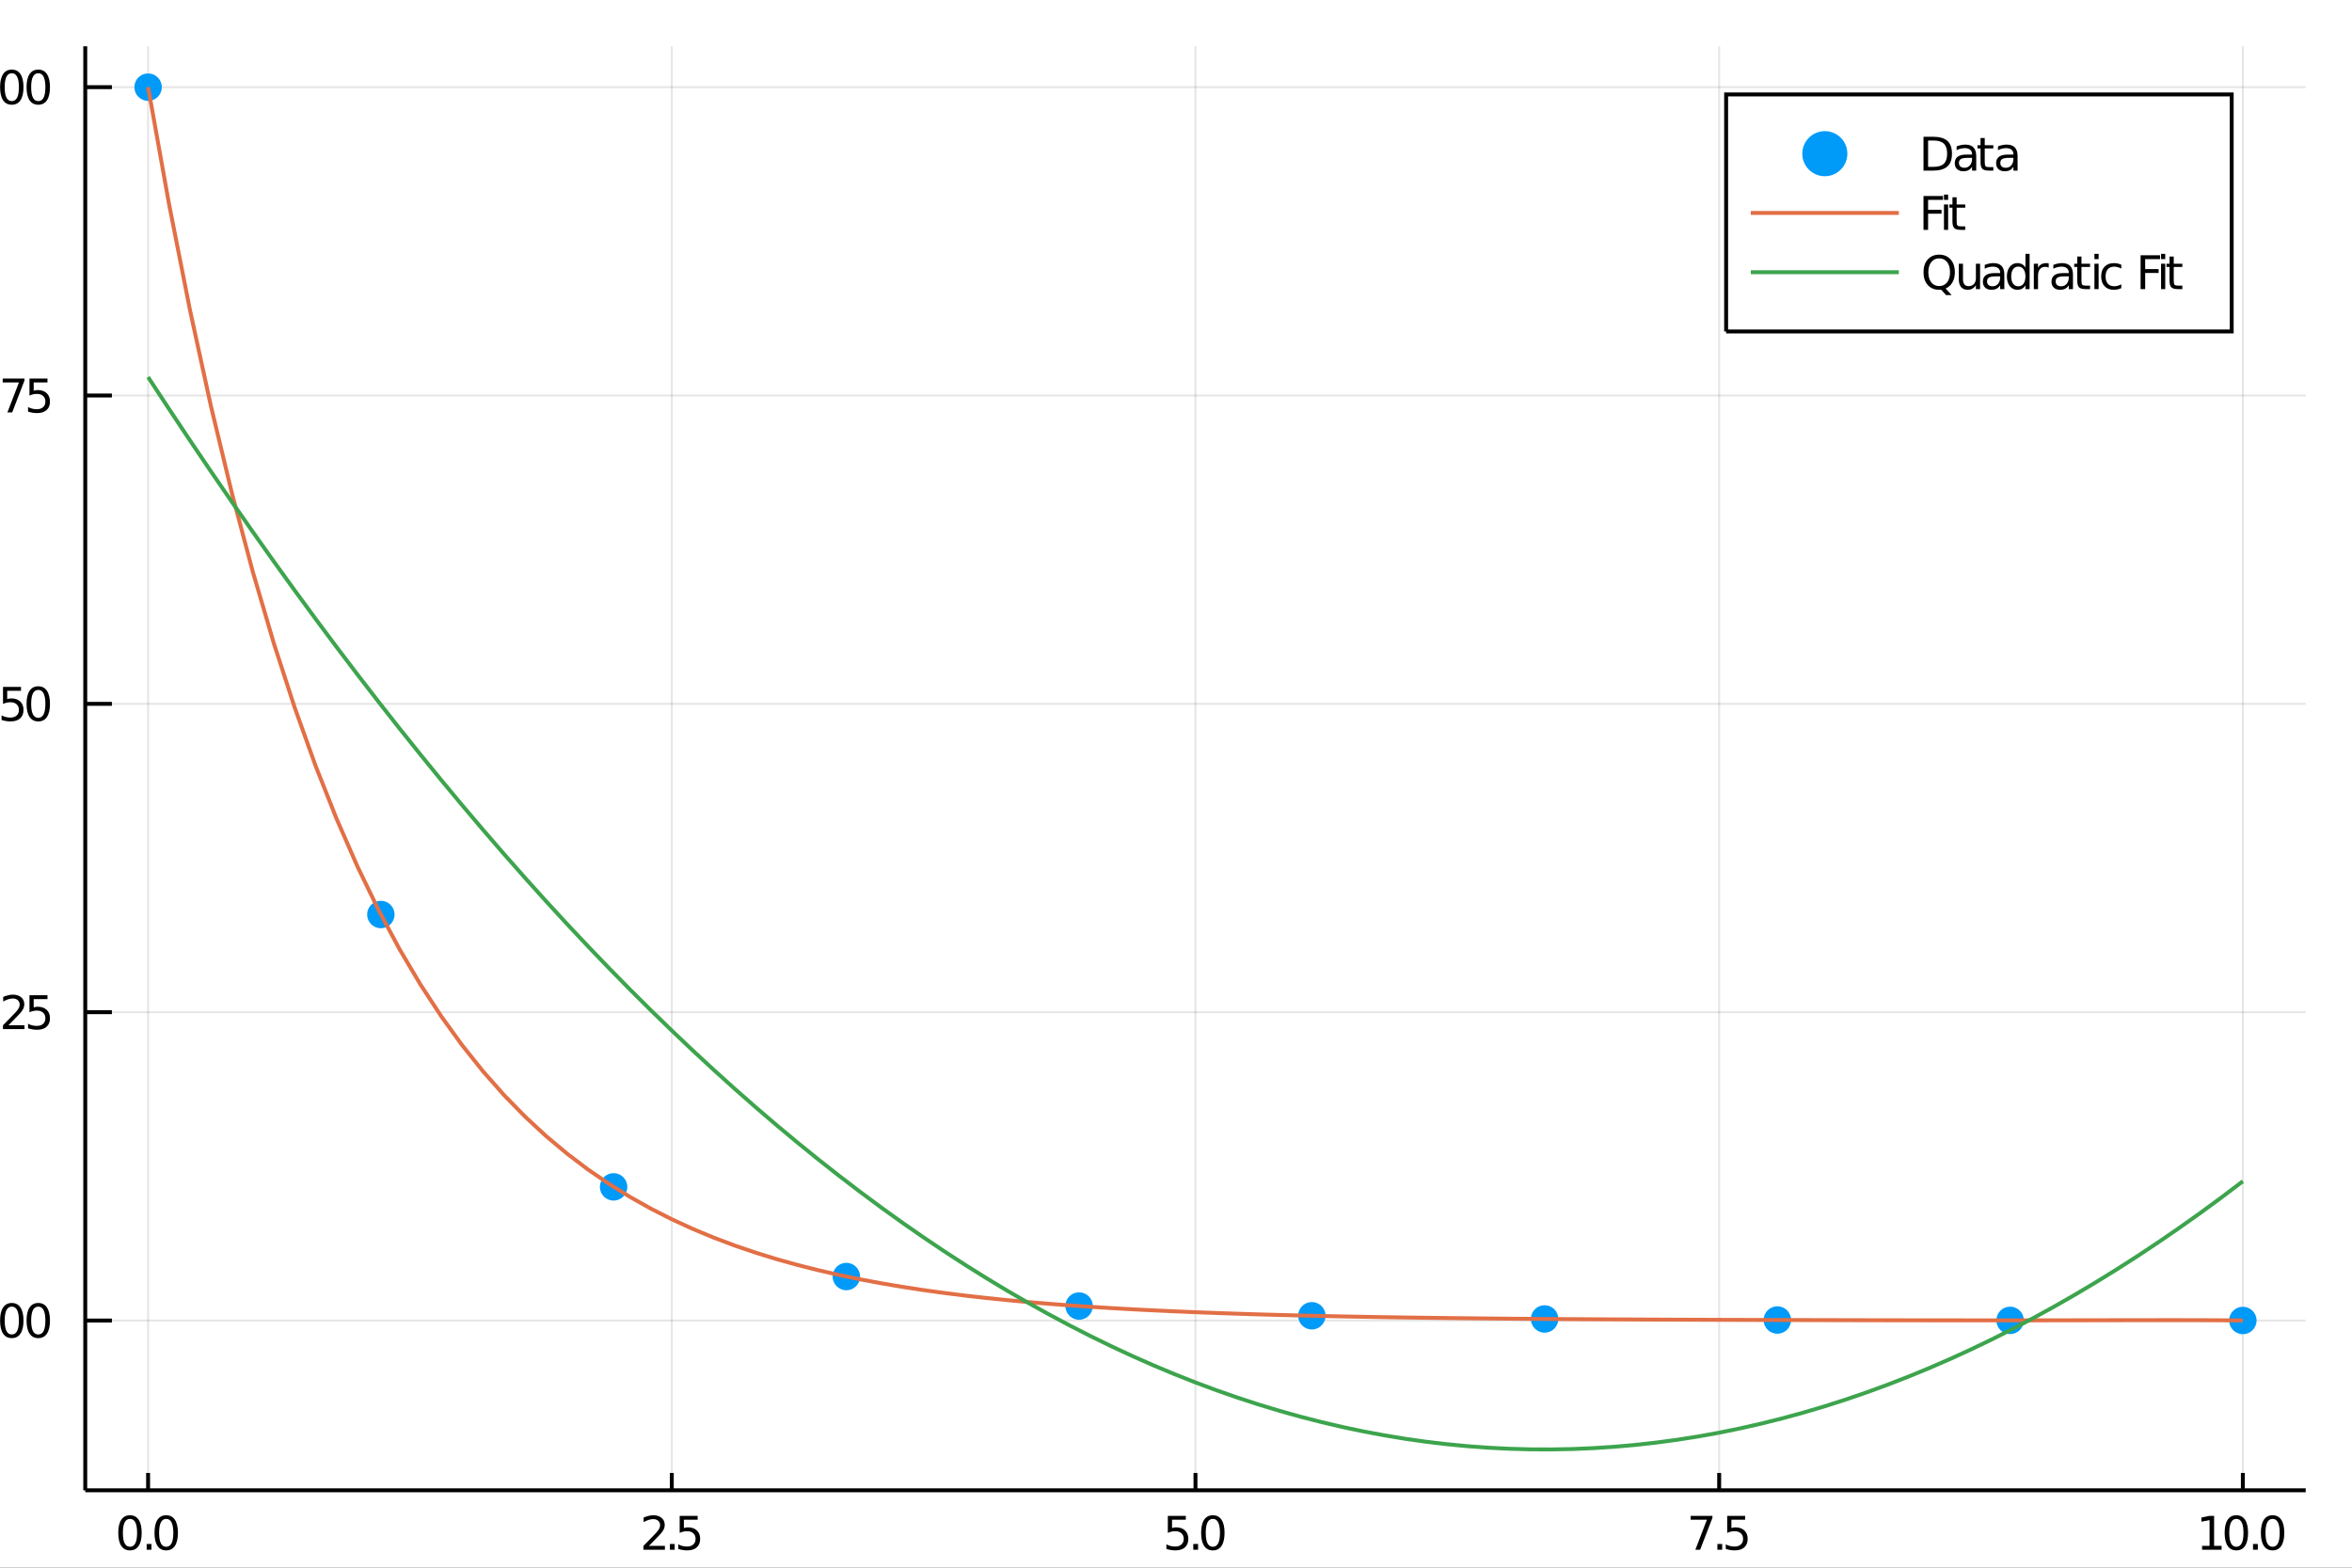 <?xml version="1.0" encoding="utf-8"?>
<svg xmlns="http://www.w3.org/2000/svg" xmlns:xlink="http://www.w3.org/1999/xlink" width="600" height="400" viewBox="0 0 2400 1600">
<rect x="0" y="0" width="2400" height="1600" fill="#333333" stroke="none"/>
<defs>
  <clipPath id="clip910">
    <rect x="0" y="0" width="2400" height="1600"/>
  </clipPath>
</defs>
<path clip-path="url(#clip910)" d="
M0 1600 L2400 1600 L2400 0 L0 0  Z
  " fill="#ffffff" fill-rule="evenodd" fill-opacity="1"/>
<defs>
  <clipPath id="clip911">
    <rect x="480" y="0" width="1681" height="1600"/>
  </clipPath>
</defs>
<path clip-path="url(#clip910)" d="
M86.992 1521.01 L2352.76 1521.01 L2352.76 47.244 L86.992 47.244  Z
  " fill="#ffffff" fill-rule="evenodd" fill-opacity="1"/>
<defs>
  <clipPath id="clip912">
    <rect x="86" y="47" width="2267" height="1475"/>
  </clipPath>
</defs>
<polyline clip-path="url(#clip912)" style="stroke:#000000; stroke-width:2; stroke-opacity:0.1; fill:none" points="
  151.118,1521.01 151.118,47.244 
  "/>
<polyline clip-path="url(#clip912)" style="stroke:#000000; stroke-width:2; stroke-opacity:0.1; fill:none" points="
  685.496,1521.01 685.496,47.244 
  "/>
<polyline clip-path="url(#clip912)" style="stroke:#000000; stroke-width:2; stroke-opacity:0.1; fill:none" points="
  1219.87,1521.01 1219.87,47.244 
  "/>
<polyline clip-path="url(#clip912)" style="stroke:#000000; stroke-width:2; stroke-opacity:0.1; fill:none" points="
  1754.25,1521.01 1754.25,47.244 
  "/>
<polyline clip-path="url(#clip912)" style="stroke:#000000; stroke-width:2; stroke-opacity:0.1; fill:none" points="
  2288.63,1521.01 2288.63,47.244 
  "/>
<polyline clip-path="url(#clip910)" style="stroke:#000000; stroke-width:4; stroke-opacity:1; fill:none" points="
  86.992,1521.01 2352.76,1521.01 
  "/>
<polyline clip-path="url(#clip910)" style="stroke:#000000; stroke-width:4; stroke-opacity:1; fill:none" points="
  151.118,1521.01 151.118,1503.32 
  "/>
<polyline clip-path="url(#clip910)" style="stroke:#000000; stroke-width:4; stroke-opacity:1; fill:none" points="
  685.496,1521.01 685.496,1503.32 
  "/>
<polyline clip-path="url(#clip910)" style="stroke:#000000; stroke-width:4; stroke-opacity:1; fill:none" points="
  1219.87,1521.01 1219.87,1503.32 
  "/>
<polyline clip-path="url(#clip910)" style="stroke:#000000; stroke-width:4; stroke-opacity:1; fill:none" points="
  1754.25,1521.01 1754.25,1503.32 
  "/>
<polyline clip-path="url(#clip910)" style="stroke:#000000; stroke-width:4; stroke-opacity:1; fill:none" points="
  2288.63,1521.01 2288.63,1503.32 
  "/>
<path clip-path="url(#clip910)" d="M 0 0 M132.634 1550.2 Q129.023 1550.2 127.194 1553.76 Q125.388 1557.31 125.388 1564.43 Q125.388 1571.54 127.194 1575.11 Q129.023 1578.65 132.634 1578.65 Q136.268 1578.65 138.074 1575.11 Q139.902 1571.54 139.902 1564.43 Q139.902 1557.31 138.074 1553.76 Q136.268 1550.2 132.634 1550.2 M132.634 1546.49 Q138.444 1546.49 141.5 1551.1 Q144.578 1555.68 144.578 1564.43 Q144.578 1573.16 141.5 1577.77 Q138.444 1582.35 132.634 1582.35 Q126.824 1582.35 123.745 1577.77 Q120.689 1573.16 120.689 1564.43 Q120.689 1555.68 123.745 1551.1 Q126.824 1546.49 132.634 1546.49 Z" fill="#000000" fill-rule="evenodd" fill-opacity="1" /><path clip-path="url(#clip910)" d="M 0 0 M149.648 1575.8 L154.532 1575.8 L154.532 1581.68 L149.648 1581.68 L149.648 1575.8 Z" fill="#000000" fill-rule="evenodd" fill-opacity="1" /><path clip-path="url(#clip910)" d="M 0 0 M169.601 1550.2 Q165.99 1550.2 164.161 1553.76 Q162.356 1557.31 162.356 1564.43 Q162.356 1571.54 164.161 1575.11 Q165.99 1578.65 169.601 1578.65 Q173.235 1578.65 175.041 1575.11 Q176.87 1571.54 176.87 1564.43 Q176.87 1557.31 175.041 1553.76 Q173.235 1550.2 169.601 1550.2 M169.601 1546.49 Q175.411 1546.49 178.467 1551.1 Q181.546 1555.68 181.546 1564.43 Q181.546 1573.16 178.467 1577.77 Q175.411 1582.35 169.601 1582.35 Q163.791 1582.35 160.712 1577.77 Q157.657 1573.16 157.657 1564.43 Q157.657 1555.68 160.712 1551.1 Q163.791 1546.49 169.601 1546.49 Z" fill="#000000" fill-rule="evenodd" fill-opacity="1" /><path clip-path="url(#clip910)" d="M 0 0 M662.163 1577.74 L678.482 1577.74 L678.482 1581.68 L656.538 1581.68 L656.538 1577.74 Q659.2 1574.99 663.783 1570.36 Q668.389 1565.71 669.57 1564.37 Q671.815 1561.84 672.695 1560.11 Q673.598 1558.35 673.598 1556.66 Q673.598 1553.9 671.653 1552.17 Q669.732 1550.43 666.63 1550.43 Q664.431 1550.43 661.977 1551.19 Q659.547 1551.96 656.769 1553.51 L656.769 1548.79 Q659.593 1547.65 662.047 1547.07 Q664.501 1546.49 666.538 1546.49 Q671.908 1546.49 675.102 1549.18 Q678.297 1551.87 678.297 1556.36 Q678.297 1558.49 677.487 1560.41 Q676.7 1562.3 674.593 1564.9 Q674.014 1565.57 670.913 1568.79 Q667.811 1571.98 662.163 1577.74 Z" fill="#000000" fill-rule="evenodd" fill-opacity="1" /><path clip-path="url(#clip910)" d="M 0 0 M683.551 1575.8 L688.436 1575.8 L688.436 1581.68 L683.551 1581.68 L683.551 1575.8 Z" fill="#000000" fill-rule="evenodd" fill-opacity="1" /><path clip-path="url(#clip910)" d="M 0 0 M693.551 1547.12 L711.908 1547.12 L711.908 1551.06 L697.834 1551.06 L697.834 1559.53 Q698.852 1559.18 699.871 1559.02 Q700.889 1558.83 701.908 1558.83 Q707.695 1558.83 711.074 1562 Q714.454 1565.18 714.454 1570.59 Q714.454 1576.17 710.982 1579.27 Q707.51 1582.35 701.19 1582.35 Q699.014 1582.35 696.746 1581.98 Q694.5 1581.61 692.093 1580.87 L692.093 1576.17 Q694.176 1577.3 696.398 1577.86 Q698.621 1578.42 701.098 1578.42 Q705.102 1578.42 707.44 1576.31 Q709.778 1574.2 709.778 1570.59 Q709.778 1566.98 707.44 1564.87 Q705.102 1562.77 701.098 1562.77 Q699.223 1562.77 697.348 1563.18 Q695.496 1563.6 693.551 1564.48 L693.551 1547.12 Z" fill="#000000" fill-rule="evenodd" fill-opacity="1" /><path clip-path="url(#clip910)" d="M 0 0 M1191.67 1547.12 L1210.02 1547.12 L1210.02 1551.06 L1195.95 1551.06 L1195.95 1559.53 Q1196.97 1559.18 1197.99 1559.02 Q1199.01 1558.83 1200.02 1558.83 Q1205.81 1558.83 1209.19 1562 Q1212.57 1565.18 1212.57 1570.59 Q1212.57 1576.17 1209.1 1579.27 Q1205.63 1582.35 1199.31 1582.35 Q1197.13 1582.35 1194.86 1581.98 Q1192.62 1581.61 1190.21 1580.87 L1190.21 1576.17 Q1192.29 1577.3 1194.52 1577.86 Q1196.74 1578.42 1199.21 1578.42 Q1203.22 1578.42 1205.56 1576.31 Q1207.89 1574.2 1207.89 1570.59 Q1207.89 1566.98 1205.56 1564.87 Q1203.22 1562.77 1199.21 1562.77 Q1197.34 1562.77 1195.46 1563.18 Q1193.61 1563.6 1191.67 1564.48 L1191.67 1547.12 Z" fill="#000000" fill-rule="evenodd" fill-opacity="1" /><path clip-path="url(#clip910)" d="M 0 0 M1217.64 1575.8 L1222.52 1575.8 L1222.52 1581.68 L1217.64 1581.68 L1217.64 1575.8 Z" fill="#000000" fill-rule="evenodd" fill-opacity="1" /><path clip-path="url(#clip910)" d="M 0 0 M1237.59 1550.2 Q1233.98 1550.2 1232.15 1553.76 Q1230.35 1557.31 1230.35 1564.43 Q1230.35 1571.54 1232.15 1575.11 Q1233.98 1578.65 1237.59 1578.65 Q1241.23 1578.65 1243.03 1575.11 Q1244.86 1571.54 1244.86 1564.43 Q1244.86 1557.31 1243.03 1553.76 Q1241.23 1550.2 1237.59 1550.2 M1237.59 1546.49 Q1243.4 1546.49 1246.46 1551.1 Q1249.54 1555.68 1249.54 1564.43 Q1249.54 1573.16 1246.46 1577.77 Q1243.4 1582.35 1237.59 1582.35 Q1231.78 1582.35 1228.7 1577.77 Q1225.65 1573.16 1225.65 1564.43 Q1225.65 1555.68 1228.7 1551.1 Q1231.78 1546.49 1237.59 1546.49 Z" fill="#000000" fill-rule="evenodd" fill-opacity="1" /><path clip-path="url(#clip910)" d="M 0 0 M1725.16 1547.12 L1747.38 1547.12 L1747.38 1549.11 L1734.83 1581.68 L1729.95 1581.68 L1741.75 1551.06 L1725.16 1551.06 L1725.16 1547.12 Z" fill="#000000" fill-rule="evenodd" fill-opacity="1" /><path clip-path="url(#clip910)" d="M 0 0 M1752.45 1575.8 L1757.33 1575.8 L1757.33 1581.68 L1752.45 1581.68 L1752.45 1575.8 Z" fill="#000000" fill-rule="evenodd" fill-opacity="1" /><path clip-path="url(#clip910)" d="M 0 0 M1762.45 1547.12 L1780.8 1547.12 L1780.8 1551.06 L1766.73 1551.06 L1766.73 1559.53 Q1767.75 1559.18 1768.77 1559.02 Q1769.78 1558.83 1770.8 1558.83 Q1776.59 1558.83 1779.97 1562 Q1783.35 1565.18 1783.35 1570.59 Q1783.35 1576.17 1779.88 1579.27 Q1776.4 1582.35 1770.09 1582.35 Q1767.91 1582.35 1765.64 1581.98 Q1763.4 1581.61 1760.99 1580.87 L1760.99 1576.17 Q1763.07 1577.3 1765.29 1577.86 Q1767.52 1578.42 1769.99 1578.42 Q1774 1578.42 1776.34 1576.31 Q1778.67 1574.2 1778.67 1570.59 Q1778.67 1566.98 1776.34 1564.87 Q1774 1562.77 1769.99 1562.77 Q1768.12 1562.77 1766.24 1563.18 Q1764.39 1563.6 1762.45 1564.48 L1762.45 1547.12 Z" fill="#000000" fill-rule="evenodd" fill-opacity="1" /><path clip-path="url(#clip910)" d="M 0 0 M2247.02 1577.74 L2254.66 1577.74 L2254.66 1551.38 L2246.35 1553.05 L2246.35 1548.79 L2254.61 1547.12 L2259.29 1547.12 L2259.29 1577.74 L2266.93 1577.74 L2266.93 1581.68 L2247.02 1581.68 L2247.02 1577.74 Z" fill="#000000" fill-rule="evenodd" fill-opacity="1" /><path clip-path="url(#clip910)" d="M 0 0 M2282 1550.2 Q2278.39 1550.2 2276.56 1553.76 Q2274.75 1557.31 2274.75 1564.43 Q2274.75 1571.54 2276.56 1575.11 Q2278.39 1578.65 2282 1578.65 Q2285.63 1578.65 2287.44 1575.11 Q2289.27 1571.54 2289.27 1564.43 Q2289.27 1557.31 2287.44 1553.76 Q2285.63 1550.2 2282 1550.2 M2282 1546.49 Q2287.81 1546.49 2290.86 1551.1 Q2293.94 1555.68 2293.94 1564.43 Q2293.94 1573.16 2290.86 1577.77 Q2287.81 1582.35 2282 1582.35 Q2276.19 1582.35 2273.11 1577.77 Q2270.05 1573.16 2270.05 1564.43 Q2270.05 1555.68 2273.11 1551.1 Q2276.19 1546.49 2282 1546.49 Z" fill="#000000" fill-rule="evenodd" fill-opacity="1" /><path clip-path="url(#clip910)" d="M 0 0 M2299.01 1575.8 L2303.9 1575.8 L2303.9 1581.68 L2299.01 1581.68 L2299.01 1575.8 Z" fill="#000000" fill-rule="evenodd" fill-opacity="1" /><path clip-path="url(#clip910)" d="M 0 0 M2318.97 1550.2 Q2315.35 1550.2 2313.53 1553.76 Q2311.72 1557.31 2311.72 1564.43 Q2311.72 1571.54 2313.53 1575.11 Q2315.35 1578.65 2318.97 1578.65 Q2322.6 1578.65 2324.41 1575.11 Q2326.23 1571.54 2326.23 1564.43 Q2326.23 1557.31 2324.41 1553.76 Q2322.6 1550.2 2318.97 1550.2 M2318.97 1546.49 Q2324.78 1546.49 2327.83 1551.1 Q2330.91 1555.68 2330.91 1564.43 Q2330.91 1573.16 2327.83 1577.77 Q2324.78 1582.35 2318.97 1582.35 Q2313.16 1582.35 2310.08 1577.77 Q2307.02 1573.16 2307.02 1564.43 Q2307.02 1555.68 2310.08 1551.1 Q2313.16 1546.49 2318.97 1546.49 Z" fill="#000000" fill-rule="evenodd" fill-opacity="1" /><polyline clip-path="url(#clip912)" style="stroke:#000000; stroke-width:2; stroke-opacity:0.1; fill:none" points="
  86.992,1347.75 2352.76,1347.75 
  "/>
<polyline clip-path="url(#clip912)" style="stroke:#000000; stroke-width:2; stroke-opacity:0.1; fill:none" points="
  86.992,1033.05 2352.76,1033.05 
  "/>
<polyline clip-path="url(#clip912)" style="stroke:#000000; stroke-width:2; stroke-opacity:0.1; fill:none" points="
  86.992,718.351 2352.76,718.351 
  "/>
<polyline clip-path="url(#clip912)" style="stroke:#000000; stroke-width:2; stroke-opacity:0.1; fill:none" points="
  86.992,403.652 2352.76,403.652 
  "/>
<polyline clip-path="url(#clip912)" style="stroke:#000000; stroke-width:2; stroke-opacity:0.1; fill:none" points="
  86.992,88.954 2352.76,88.954 
  "/>
<polyline clip-path="url(#clip910)" style="stroke:#000000; stroke-width:4; stroke-opacity:1; fill:none" points="
  86.992,1521.01 86.992,47.244 
  "/>
<polyline clip-path="url(#clip910)" style="stroke:#000000; stroke-width:4; stroke-opacity:1; fill:none" points="
  86.992,1347.75 114.181,1347.75 
  "/>
<polyline clip-path="url(#clip910)" style="stroke:#000000; stroke-width:4; stroke-opacity:1; fill:none" points="
  86.992,1033.05 114.181,1033.05 
  "/>
<polyline clip-path="url(#clip910)" style="stroke:#000000; stroke-width:4; stroke-opacity:1; fill:none" points="
  86.992,718.351 114.181,718.351 
  "/>
<polyline clip-path="url(#clip910)" style="stroke:#000000; stroke-width:4; stroke-opacity:1; fill:none" points="
  86.992,403.652 114.181,403.652 
  "/>
<polyline clip-path="url(#clip910)" style="stroke:#000000; stroke-width:4; stroke-opacity:1; fill:none" points="
  86.992,88.954 114.181,88.954 
  "/>
<path clip-path="url(#clip910)" d="M 0 0 M-24.933 1333.55 Q-28.544 1333.55 -30.373 1337.11 Q-32.179 1340.65 -32.179 1347.78 Q-32.179 1354.89 -30.373 1358.45 Q-28.544 1361.99 -24.933 1361.99 Q-21.299 1361.99 -19.494 1358.45 Q-17.665 1354.89 -17.665 1347.78 Q-17.665 1340.65 -19.494 1337.11 Q-21.299 1333.55 -24.933 1333.55 M-24.933 1329.84 Q-19.123 1329.84 -16.068 1334.45 Q-12.989 1339.03 -12.989 1347.78 Q-12.989 1356.51 -16.068 1361.11 Q-19.123 1365.7 -24.933 1365.7 Q-30.744 1365.7 -33.822 1361.11 Q-36.878 1356.51 -36.878 1347.78 Q-36.878 1339.03 -33.822 1334.45 Q-30.744 1329.84 -24.933 1329.84 Z" fill="#000000" fill-rule="evenodd" fill-opacity="1" /><path clip-path="url(#clip910)" d="M 0 0 M-7.92 1359.15 L-3.035 1359.15 L-3.035 1365.03 L-7.92 1365.03 L-7.92 1359.15 Z" fill="#000000" fill-rule="evenodd" fill-opacity="1" /><path clip-path="url(#clip910)" d="M 0 0 M12.034 1333.55 Q8.423 1333.55 6.594 1337.11 Q4.789 1340.65 4.789 1347.78 Q4.789 1354.89 6.594 1358.45 Q8.423 1361.99 12.034 1361.99 Q15.668 1361.99 17.474 1358.45 Q19.302 1354.89 19.302 1347.78 Q19.302 1340.65 17.474 1337.11 Q15.668 1333.55 12.034 1333.55 M12.034 1329.84 Q17.844 1329.84 20.9 1334.45 Q23.978 1339.03 23.978 1347.78 Q23.978 1356.51 20.9 1361.11 Q17.844 1365.7 12.034 1365.7 Q6.224 1365.7 3.145 1361.11 Q0.09 1356.51 0.09 1347.78 Q0.09 1339.03 3.145 1334.45 Q6.224 1329.84 12.034 1329.84 Z" fill="#000000" fill-rule="evenodd" fill-opacity="1" /><path clip-path="url(#clip910)" d="M 0 0 M39.048 1333.55 Q35.437 1333.55 33.608 1337.11 Q31.802 1340.65 31.802 1347.78 Q31.802 1354.89 33.608 1358.45 Q35.437 1361.99 39.048 1361.99 Q42.682 1361.99 44.487 1358.45 Q46.316 1354.89 46.316 1347.78 Q46.316 1340.65 44.487 1337.11 Q42.682 1333.55 39.048 1333.55 M39.048 1329.84 Q44.858 1329.84 47.913 1334.45 Q50.992 1339.03 50.992 1347.78 Q50.992 1356.51 47.913 1361.11 Q44.858 1365.7 39.048 1365.7 Q33.238 1365.7 30.159 1361.11 Q27.103 1356.51 27.103 1347.78 Q27.103 1339.03 30.159 1334.45 Q33.238 1329.84 39.048 1329.84 Z" fill="#000000" fill-rule="evenodd" fill-opacity="1" /><path clip-path="url(#clip910)" d="M 0 0 M-22.341 1018.85 Q-25.952 1018.85 -27.781 1022.41 Q-29.586 1025.95 -29.586 1033.08 Q-29.586 1040.19 -27.781 1043.75 Q-25.952 1047.3 -22.341 1047.3 Q-18.707 1047.3 -16.901 1043.75 Q-15.072 1040.19 -15.072 1033.08 Q-15.072 1025.95 -16.901 1022.41 Q-18.707 1018.85 -22.341 1018.85 M-22.341 1015.14 Q-16.531 1015.14 -13.475 1019.75 Q-10.396 1024.33 -10.396 1033.08 Q-10.396 1041.81 -13.475 1046.42 Q-16.531 1051 -22.341 1051 Q-28.151 1051 -31.23 1046.42 Q-34.285 1041.81 -34.285 1033.08 Q-34.285 1024.33 -31.23 1019.75 Q-28.151 1015.14 -22.341 1015.14 Z" fill="#000000" fill-rule="evenodd" fill-opacity="1" /><path clip-path="url(#clip910)" d="M 0 0 M-5.327 1044.45 L-0.443 1044.45 L-0.443 1050.33 L-5.327 1050.33 L-5.327 1044.45 Z" fill="#000000" fill-rule="evenodd" fill-opacity="1" /><path clip-path="url(#clip910)" d="M 0 0 M8.654 1046.39 L24.974 1046.39 L24.974 1050.33 L3.029 1050.33 L3.029 1046.39 Q5.691 1043.64 10.275 1039.01 Q14.881 1034.36 16.062 1033.01 Q18.307 1030.49 19.187 1028.75 Q20.09 1027 20.09 1025.31 Q20.09 1022.55 18.145 1020.81 Q16.224 1019.08 13.122 1019.08 Q10.923 1019.08 8.469 1019.84 Q6.039 1020.61 3.261 1022.16 L3.261 1017.44 Q6.085 1016.3 8.539 1015.72 Q10.992 1015.14 13.029 1015.14 Q18.4 1015.14 21.594 1017.83 Q24.789 1020.51 24.789 1025 Q24.789 1027.13 23.978 1029.06 Q23.191 1030.95 21.085 1033.55 Q20.506 1034.22 17.404 1037.44 Q14.303 1040.63 8.654 1046.39 Z" fill="#000000" fill-rule="evenodd" fill-opacity="1" /><path clip-path="url(#clip910)" d="M 0 0 M30.09 1015.77 L48.446 1015.77 L48.446 1019.7 L34.372 1019.7 L34.372 1028.18 Q35.39 1027.83 36.409 1027.67 Q37.427 1027.48 38.446 1027.48 Q44.233 1027.48 47.612 1030.65 Q50.992 1033.82 50.992 1039.24 Q50.992 1044.82 47.52 1047.92 Q44.048 1051 37.728 1051 Q35.552 1051 33.284 1050.63 Q31.038 1050.26 28.631 1049.52 L28.631 1044.82 Q30.715 1045.95 32.937 1046.51 Q35.159 1047.06 37.636 1047.06 Q41.64 1047.06 43.978 1044.96 Q46.316 1042.85 46.316 1039.24 Q46.316 1035.63 43.978 1033.52 Q41.64 1031.42 37.636 1031.42 Q35.761 1031.42 33.886 1031.83 Q32.034 1032.25 30.09 1033.13 L30.09 1015.77 Z" fill="#000000" fill-rule="evenodd" fill-opacity="1" /><path clip-path="url(#clip910)" d="M 0 0 M-23.938 704.149 Q-27.549 704.149 -29.378 707.714 Q-31.183 711.256 -31.183 718.385 Q-31.183 725.492 -29.378 729.057 Q-27.549 732.598 -23.938 732.598 Q-20.304 732.598 -18.498 729.057 Q-16.669 725.492 -16.669 718.385 Q-16.669 711.256 -18.498 707.714 Q-20.304 704.149 -23.938 704.149 M-23.938 700.446 Q-18.128 700.446 -15.072 705.052 Q-11.994 709.635 -11.994 718.385 Q-11.994 727.112 -15.072 731.719 Q-18.128 736.302 -23.938 736.302 Q-29.748 736.302 -32.827 731.719 Q-35.882 727.112 -35.882 718.385 Q-35.882 709.635 -32.827 705.052 Q-29.748 700.446 -23.938 700.446 Z" fill="#000000" fill-rule="evenodd" fill-opacity="1" /><path clip-path="url(#clip910)" d="M 0 0 M-6.924 729.751 L-2.04 729.751 L-2.04 735.631 L-6.924 735.631 L-6.924 729.751 Z" fill="#000000" fill-rule="evenodd" fill-opacity="1" /><path clip-path="url(#clip910)" d="M 0 0 M3.076 701.071 L21.432 701.071 L21.432 705.006 L7.358 705.006 L7.358 713.478 Q8.377 713.131 9.395 712.969 Q10.414 712.783 11.432 712.783 Q17.219 712.783 20.599 715.955 Q23.978 719.126 23.978 724.543 Q23.978 730.121 20.506 733.223 Q17.034 736.302 10.715 736.302 Q8.539 736.302 6.27 735.931 Q4.025 735.561 1.617 734.82 L1.617 730.121 Q3.701 731.256 5.923 731.811 Q8.145 732.367 10.622 732.367 Q14.627 732.367 16.965 730.26 Q19.302 728.154 19.302 724.543 Q19.302 720.932 16.965 718.825 Q14.627 716.719 10.622 716.719 Q8.747 716.719 6.872 717.135 Q5.02 717.552 3.076 718.432 L3.076 701.071 Z" fill="#000000" fill-rule="evenodd" fill-opacity="1" /><path clip-path="url(#clip910)" d="M 0 0 M39.048 704.149 Q35.437 704.149 33.608 707.714 Q31.802 711.256 31.802 718.385 Q31.802 725.492 33.608 729.057 Q35.437 732.598 39.048 732.598 Q42.682 732.598 44.487 729.057 Q46.316 725.492 46.316 718.385 Q46.316 711.256 44.487 707.714 Q42.682 704.149 39.048 704.149 M39.048 700.446 Q44.858 700.446 47.913 705.052 Q50.992 709.635 50.992 718.385 Q50.992 727.112 47.913 731.719 Q44.858 736.302 39.048 736.302 Q33.238 736.302 30.159 731.719 Q27.103 727.112 27.103 718.385 Q27.103 709.635 30.159 705.052 Q33.238 700.446 39.048 700.446 Z" fill="#000000" fill-rule="evenodd" fill-opacity="1" /><path clip-path="url(#clip910)" d="M 0 0 M-23.035 389.451 Q-26.646 389.451 -28.475 393.016 Q-30.281 396.558 -30.281 403.687 Q-30.281 410.794 -28.475 414.358 Q-26.646 417.9 -23.035 417.9 Q-19.401 417.9 -17.596 414.358 Q-15.767 410.794 -15.767 403.687 Q-15.767 396.558 -17.596 393.016 Q-19.401 389.451 -23.035 389.451 M-23.035 385.747 Q-17.225 385.747 -14.17 390.354 Q-11.091 394.937 -11.091 403.687 Q-11.091 412.414 -14.17 417.02 Q-17.225 421.604 -23.035 421.604 Q-28.845 421.604 -31.924 417.02 Q-34.98 412.414 -34.98 403.687 Q-34.98 394.937 -31.924 390.354 Q-28.845 385.747 -23.035 385.747 Z" fill="#000000" fill-rule="evenodd" fill-opacity="1" /><path clip-path="url(#clip910)" d="M 0 0 M-6.021 415.053 L-1.137 415.053 L-1.137 420.932 L-6.021 420.932 L-6.021 415.053 Z" fill="#000000" fill-rule="evenodd" fill-opacity="1" /><path clip-path="url(#clip910)" d="M 0 0 M2.752 386.372 L24.974 386.372 L24.974 388.363 L12.428 420.932 L7.543 420.932 L19.349 390.308 L2.752 390.308 L2.752 386.372 Z" fill="#000000" fill-rule="evenodd" fill-opacity="1" /><path clip-path="url(#clip910)" d="M 0 0 M30.09 386.372 L48.446 386.372 L48.446 390.308 L34.372 390.308 L34.372 398.78 Q35.39 398.433 36.409 398.271 Q37.427 398.085 38.446 398.085 Q44.233 398.085 47.612 401.257 Q50.992 404.428 50.992 409.845 Q50.992 415.423 47.52 418.525 Q44.048 421.604 37.728 421.604 Q35.552 421.604 33.284 421.233 Q31.038 420.863 28.631 420.122 L28.631 415.423 Q30.715 416.558 32.937 417.113 Q35.159 417.669 37.636 417.669 Q41.64 417.669 43.978 415.562 Q46.316 413.456 46.316 409.845 Q46.316 406.233 43.978 404.127 Q41.64 402.021 37.636 402.021 Q35.761 402.021 33.886 402.437 Q32.034 402.854 30.09 403.733 L30.09 386.372 Z" fill="#000000" fill-rule="evenodd" fill-opacity="1" /><path clip-path="url(#clip910)" d="M 0 0 M-32.896 102.299 L-25.258 102.299 L-25.258 75.934 L-33.568 77.6 L-33.568 73.341 L-25.304 71.674 L-20.628 71.674 L-20.628 102.299 L-12.989 102.299 L-12.989 106.234 L-32.896 106.234 L-32.896 102.299 Z" fill="#000000" fill-rule="evenodd" fill-opacity="1" /><path clip-path="url(#clip910)" d="M 0 0 M-7.92 100.355 L-3.035 100.355 L-3.035 106.234 L-7.92 106.234 L-7.92 100.355 Z" fill="#000000" fill-rule="evenodd" fill-opacity="1" /><path clip-path="url(#clip910)" d="M 0 0 M12.034 74.753 Q8.423 74.753 6.594 78.318 Q4.789 81.859 4.789 88.989 Q4.789 96.096 6.594 99.66 Q8.423 103.202 12.034 103.202 Q15.668 103.202 17.474 99.66 Q19.302 96.096 19.302 88.989 Q19.302 81.859 17.474 78.318 Q15.668 74.753 12.034 74.753 M12.034 71.049 Q17.844 71.049 20.9 75.656 Q23.978 80.239 23.978 88.989 Q23.978 97.716 20.9 102.322 Q17.844 106.906 12.034 106.906 Q6.224 106.906 3.145 102.322 Q0.09 97.716 0.09 88.989 Q0.09 80.239 3.145 75.656 Q6.224 71.049 12.034 71.049 Z" fill="#000000" fill-rule="evenodd" fill-opacity="1" /><path clip-path="url(#clip910)" d="M 0 0 M39.048 74.753 Q35.437 74.753 33.608 78.318 Q31.802 81.859 31.802 88.989 Q31.802 96.096 33.608 99.66 Q35.437 103.202 39.048 103.202 Q42.682 103.202 44.487 99.66 Q46.316 96.096 46.316 88.989 Q46.316 81.859 44.487 78.318 Q42.682 74.753 39.048 74.753 M39.048 71.049 Q44.858 71.049 47.913 75.656 Q50.992 80.239 50.992 88.989 Q50.992 97.716 47.913 102.322 Q44.858 106.906 39.048 106.906 Q33.238 106.906 30.159 102.322 Q27.103 97.716 27.103 88.989 Q27.103 80.239 30.159 75.656 Q33.238 71.049 39.048 71.049 Z" fill="#000000" fill-rule="evenodd" fill-opacity="1" /><circle clip-path="url(#clip912)" cx="151.118" cy="88.954" r="14" fill="#009af9" fill-rule="evenodd" fill-opacity="1" stroke="#000000" stroke-opacity="1" stroke-width="0"/>
<circle clip-path="url(#clip912)" cx="388.619" cy="933.361" r="14" fill="#009af9" fill-rule="evenodd" fill-opacity="1" stroke="#000000" stroke-opacity="1" stroke-width="0"/>
<circle clip-path="url(#clip912)" cx="626.12" cy="1211.33" r="14" fill="#009af9" fill-rule="evenodd" fill-opacity="1" stroke="#000000" stroke-opacity="1" stroke-width="0"/>
<circle clip-path="url(#clip912)" cx="863.622" cy="1302.84" r="14" fill="#009af9" fill-rule="evenodd" fill-opacity="1" stroke="#000000" stroke-opacity="1" stroke-width="0"/>
<circle clip-path="url(#clip912)" cx="1101.12" cy="1332.96" r="14" fill="#009af9" fill-rule="evenodd" fill-opacity="1" stroke="#000000" stroke-opacity="1" stroke-width="0"/>
<circle clip-path="url(#clip912)" cx="1338.62" cy="1342.88" r="14" fill="#009af9" fill-rule="evenodd" fill-opacity="1" stroke="#000000" stroke-opacity="1" stroke-width="0"/>
<circle clip-path="url(#clip912)" cx="1576.13" cy="1346.14" r="14" fill="#009af9" fill-rule="evenodd" fill-opacity="1" stroke="#000000" stroke-opacity="1" stroke-width="0"/>
<circle clip-path="url(#clip912)" cx="1813.63" cy="1347.22" r="14" fill="#009af9" fill-rule="evenodd" fill-opacity="1" stroke="#000000" stroke-opacity="1" stroke-width="0"/>
<circle clip-path="url(#clip912)" cx="2051.13" cy="1347.57" r="14" fill="#009af9" fill-rule="evenodd" fill-opacity="1" stroke="#000000" stroke-opacity="1" stroke-width="0"/>
<circle clip-path="url(#clip912)" cx="2288.63" cy="1347.69" r="14" fill="#009af9" fill-rule="evenodd" fill-opacity="1" stroke="#000000" stroke-opacity="1" stroke-width="0"/>
<polyline clip-path="url(#clip912)" style="stroke:#e26f46; stroke-width:4; stroke-opacity:1; fill:none" points="
  151.118,88.954 172.493,208.33 193.868,316.514 215.243,414.524 236.618,503.292 257.993,583.67 279.368,656.433 300.743,722.29 322.119,781.886 343.494,835.809 
  364.869,884.593 386.244,928.725 407.619,968.646 428.994,1004.76 450.369,1037.42 471.744,1066.96 493.12,1093.69 514.495,1117.86 535.87,1139.73 557.245,1159.52 
  578.62,1177.42 599.995,1193.62 621.37,1208.27 642.746,1221.53 664.121,1233.54 685.496,1244.4 706.871,1254.23 728.246,1263.12 749.621,1271.18 770.996,1278.46 
  792.371,1285.06 813.747,1291.03 835.122,1296.43 856.497,1301.32 877.872,1305.74 899.247,1309.74 920.622,1313.36 941.997,1316.64 963.372,1319.6 984.748,1322.28 
  1006.12,1324.7 1027.5,1326.89 1048.87,1328.88 1070.25,1330.67 1091.62,1332.29 1113,1333.76 1134.37,1335.09 1155.75,1336.29 1177.12,1337.38 1198.5,1338.36 
  1219.87,1339.26 1241.25,1340.06 1262.62,1340.8 1284,1341.46 1305.37,1342.06 1326.75,1342.6 1348.12,1343.09 1369.5,1343.54 1390.88,1343.94 1412.25,1344.31 
  1433.63,1344.64 1455,1344.93 1476.38,1345.2 1497.75,1345.44 1519.13,1345.66 1540.5,1345.86 1561.88,1346.04 1583.25,1346.2 1604.63,1346.34 1626,1346.47 
  1647.38,1346.59 1668.75,1346.69 1690.13,1346.79 1711.5,1346.88 1732.88,1346.96 1754.25,1347.04 1775.63,1347.11 1797,1347.17 1818.38,1347.23 1839.75,1347.29 
  1861.13,1347.34 1882.5,1347.39 1903.88,1347.44 1925.25,1347.48 1946.63,1347.51 1968,1347.54 1989.38,1347.56 2010.75,1347.57 2032.13,1347.58 2053.5,1347.57 
  2074.88,1347.56 2096.25,1347.53 2117.63,1347.5 2139,1347.46 2160.38,1347.42 2181.75,1347.39 2203.13,1347.37 2224.51,1347.37 2245.88,1347.41 2267.26,1347.51 
  2288.63,1347.69 
  "/>
<polyline clip-path="url(#clip912)" style="stroke:#3da44d; stroke-width:4; stroke-opacity:1; fill:none" points="
  151.118,384.843 172.493,417.433 193.868,449.531 215.243,481.136 236.618,512.248 257.993,542.868 279.368,572.995 300.743,602.63 322.119,631.772 343.494,660.421 
  364.869,688.578 386.244,716.243 407.619,743.415 428.994,770.094 450.369,796.28 471.744,821.975 493.12,847.176 514.495,871.885 535.87,896.101 557.245,919.825 
  578.62,943.056 599.995,965.795 621.37,988.041 642.746,1009.79 664.121,1031.06 685.496,1051.82 706.871,1072.1 728.246,1091.88 749.621,1111.17 770.996,1129.97 
  792.371,1148.28 813.747,1166.09 835.122,1183.41 856.497,1200.24 877.872,1216.57 899.247,1232.42 920.622,1247.77 941.997,1262.62 963.372,1276.99 984.748,1290.86 
  1006.12,1304.24 1027.5,1317.13 1048.87,1329.52 1070.25,1341.42 1091.62,1352.83 1113,1363.75 1134.37,1374.17 1155.75,1384.11 1177.12,1393.54 1198.5,1402.49 
  1219.87,1410.94 1241.25,1418.91 1262.62,1426.37 1284,1433.35 1305.37,1439.83 1326.75,1445.83 1348.12,1451.32 1369.5,1456.33 1390.88,1460.84 1412.25,1464.86 
  1433.63,1468.39 1455,1471.43 1476.38,1473.97 1497.75,1476.02 1519.13,1477.58 1540.5,1478.64 1561.88,1479.22 1583.25,1479.3 1604.63,1478.89 1626,1477.98 
  1647.38,1476.58 1668.75,1474.69 1690.13,1472.31 1711.5,1469.43 1732.88,1466.07 1754.25,1462.21 1775.63,1457.85 1797,1453.01 1818.38,1447.67 1839.75,1441.84 
  1861.13,1435.52 1882.5,1428.7 1903.88,1421.39 1925.25,1413.59 1946.63,1405.3 1968,1396.51 1989.38,1387.23 2010.75,1377.46 2032.13,1367.2 2053.5,1356.44 
  2074.88,1345.19 2096.25,1333.45 2117.63,1321.21 2139,1308.49 2160.38,1295.27 2181.75,1281.56 2203.13,1267.35 2224.51,1252.65 2245.88,1237.47 2267.26,1221.78 
  2288.63,1205.61 
  "/>
<path clip-path="url(#clip910)" d="
M1761.36 338.29 L2277.23 338.29 L2277.23 96.37 L1761.36 96.37  Z
  " fill="#ffffff" fill-rule="evenodd" fill-opacity="1"/>
<polyline clip-path="url(#clip910)" style="stroke:#000000; stroke-width:4; stroke-opacity:1; fill:none" points="
  1761.36,338.29 2277.23,338.29 2277.23,96.37 1761.36,96.37 1761.36,338.29 
  "/>
<circle clip-path="url(#clip910)" cx="1862.06" cy="156.85" r="23" fill="#009af9" fill-rule="evenodd" fill-opacity="1" stroke="#000000" stroke-opacity="1" stroke-width="0"/>
<path clip-path="url(#clip910)" d="M 0 0 M1967.44 143.412 L1967.44 170.287 L1973.09 170.287 Q1980.24 170.287 1983.55 167.046 Q1986.88 163.806 1986.88 156.815 Q1986.88 149.87 1983.55 146.653 Q1980.24 143.412 1973.09 143.412 L1967.44 143.412 M1962.76 139.57 L1972.37 139.57 Q1982.41 139.57 1987.11 143.759 Q1991.81 147.926 1991.81 156.815 Q1991.81 165.75 1987.09 169.94 Q1982.37 174.13 1972.37 174.13 L1962.76 174.13 L1962.76 139.57 Z" fill="#000000" fill-rule="evenodd" fill-opacity="1" /><path clip-path="url(#clip910)" d="M 0 0 M2008.06 161.097 Q2002.9 161.097 2000.91 162.278 Q1998.92 163.458 1998.92 166.306 Q1998.92 168.574 2000.4 169.917 Q2001.9 171.236 2004.47 171.236 Q2008.02 171.236 2010.15 168.736 Q2012.3 166.213 2012.3 162.046 L2012.3 161.097 L2008.06 161.097 M2016.56 159.338 L2016.56 174.13 L2012.3 174.13 L2012.3 170.194 Q2010.84 172.555 2008.66 173.69 Q2006.49 174.801 2003.34 174.801 Q1999.36 174.801 1997 172.579 Q1994.66 170.333 1994.66 166.583 Q1994.66 162.208 1997.58 159.986 Q2000.52 157.764 2006.33 157.764 L2012.3 157.764 L2012.3 157.347 Q2012.3 154.407 2010.35 152.81 Q2008.43 151.19 2004.94 151.19 Q2002.71 151.19 2000.61 151.722 Q1998.5 152.255 1996.56 153.319 L1996.56 149.384 Q1998.9 148.482 2001.09 148.042 Q2003.29 147.579 2005.38 147.579 Q2011 147.579 2013.78 150.495 Q2016.56 153.412 2016.56 159.338 Z" fill="#000000" fill-rule="evenodd" fill-opacity="1" /><path clip-path="url(#clip910)" d="M 0 0 M2025.24 140.843 L2025.24 148.204 L2034.01 148.204 L2034.01 151.514 L2025.24 151.514 L2025.24 165.588 Q2025.24 168.759 2026.09 169.662 Q2026.97 170.565 2029.64 170.565 L2034.01 170.565 L2034.01 174.13 L2029.64 174.13 Q2024.71 174.13 2022.83 172.301 Q2020.96 170.449 2020.96 165.588 L2020.96 151.514 L2017.83 151.514 L2017.83 148.204 L2020.96 148.204 L2020.96 140.843 L2025.24 140.843 Z" fill="#000000" fill-rule="evenodd" fill-opacity="1" /><path clip-path="url(#clip910)" d="M 0 0 M2050.26 161.097 Q2045.1 161.097 2043.11 162.278 Q2041.12 163.458 2041.12 166.306 Q2041.12 168.574 2042.6 169.917 Q2044.1 171.236 2046.67 171.236 Q2050.21 171.236 2052.34 168.736 Q2054.5 166.213 2054.5 162.046 L2054.5 161.097 L2050.26 161.097 M2058.76 159.338 L2058.76 174.13 L2054.5 174.13 L2054.5 170.194 Q2053.04 172.555 2050.86 173.69 Q2048.69 174.801 2045.54 174.801 Q2041.56 174.801 2039.2 172.579 Q2036.86 170.333 2036.86 166.583 Q2036.86 162.208 2039.77 159.986 Q2042.71 157.764 2048.52 157.764 L2054.5 157.764 L2054.5 157.347 Q2054.5 154.407 2052.55 152.81 Q2050.63 151.19 2047.14 151.19 Q2044.91 151.19 2042.81 151.722 Q2040.7 152.255 2038.76 153.319 L2038.76 149.384 Q2041.09 148.482 2043.29 148.042 Q2045.49 147.579 2047.58 147.579 Q2053.2 147.579 2055.98 150.495 Q2058.76 153.412 2058.76 159.338 Z" fill="#000000" fill-rule="evenodd" fill-opacity="1" /><polyline clip-path="url(#clip910)" style="stroke:#e26f46; stroke-width:4; stroke-opacity:1; fill:none" points="
  1786.54,217.33 1937.59,217.33 
  "/>
<path clip-path="url(#clip910)" d="M 0 0 M1962.76 200.05 L1982.62 200.05 L1982.62 203.985 L1967.44 203.985 L1967.44 214.17 L1981.14 214.17 L1981.14 218.105 L1967.44 218.105 L1967.44 234.61 L1962.76 234.61 L1962.76 200.05 Z" fill="#000000" fill-rule="evenodd" fill-opacity="1" /><path clip-path="url(#clip910)" d="M 0 0 M1983.64 208.684 L1987.9 208.684 L1987.9 234.61 L1983.64 234.61 L1983.64 208.684 M1983.64 198.591 L1987.9 198.591 L1987.9 203.985 L1983.64 203.985 L1983.64 198.591 Z" fill="#000000" fill-rule="evenodd" fill-opacity="1" /><path clip-path="url(#clip910)" d="M 0 0 M1996.58 201.323 L1996.58 208.684 L2005.35 208.684 L2005.35 211.994 L1996.58 211.994 L1996.58 226.068 Q1996.58 229.239 1997.44 230.142 Q1998.32 231.045 2000.98 231.045 L2005.35 231.045 L2005.35 234.61 L2000.98 234.61 Q1996.05 234.61 1994.17 232.781 Q1992.3 230.929 1992.3 226.068 L1992.3 211.994 L1989.17 211.994 L1989.17 208.684 L1992.3 208.684 L1992.3 201.323 L1996.58 201.323 Z" fill="#000000" fill-rule="evenodd" fill-opacity="1" /><polyline clip-path="url(#clip910)" style="stroke:#3da44d; stroke-width:4; stroke-opacity:1; fill:none" points="
  1786.54,277.81 1937.59,277.81 
  "/>
<path clip-path="url(#clip910)" d="M 0 0 M1978.78 263.701 Q1973.69 263.701 1970.68 267.497 Q1967.69 271.293 1967.69 277.844 Q1967.69 284.372 1970.68 288.168 Q1973.69 291.965 1978.78 291.965 Q1983.87 291.965 1986.84 288.168 Q1989.82 284.372 1989.82 277.844 Q1989.82 271.293 1986.84 267.497 Q1983.87 263.701 1978.78 263.701 M1985.33 294.465 L1991.49 301.201 L1985.84 301.201 L1980.72 295.668 Q1979.96 295.715 1979.54 295.738 Q1979.15 295.761 1978.78 295.761 Q1971.49 295.761 1967.11 290.9 Q1962.76 286.016 1962.76 277.844 Q1962.76 269.65 1967.11 264.789 Q1971.49 259.905 1978.78 259.905 Q1986.05 259.905 1990.4 264.789 Q1994.75 269.65 1994.75 277.844 Q1994.75 283.863 1992.32 288.145 Q1989.91 292.428 1985.33 294.465 Z" fill="#000000" fill-rule="evenodd" fill-opacity="1" /><path clip-path="url(#clip910)" d="M 0 0 M1998.78 284.858 L1998.78 269.164 L2003.04 269.164 L2003.04 284.696 Q2003.04 288.377 2004.47 290.228 Q2005.91 292.057 2008.78 292.057 Q2012.23 292.057 2014.22 289.858 Q2016.23 287.659 2016.23 283.863 L2016.23 269.164 L2020.49 269.164 L2020.49 295.09 L2016.23 295.09 L2016.23 291.108 Q2014.68 293.469 2012.62 294.627 Q2010.59 295.761 2007.88 295.761 Q2003.41 295.761 2001.09 292.983 Q1998.78 290.205 1998.78 284.858 M2009.5 268.539 L2009.5 268.539 Z" fill="#000000" fill-rule="evenodd" fill-opacity="1" /><path clip-path="url(#clip910)" d="M 0 0 M2036.74 282.057 Q2031.58 282.057 2029.59 283.238 Q2027.6 284.418 2027.6 287.266 Q2027.6 289.534 2029.08 290.877 Q2030.58 292.196 2033.15 292.196 Q2036.7 292.196 2038.83 289.696 Q2040.98 287.173 2040.98 283.006 L2040.98 282.057 L2036.74 282.057 M2045.24 280.298 L2045.24 295.09 L2040.98 295.09 L2040.98 291.154 Q2039.52 293.515 2037.34 294.65 Q2035.17 295.761 2032.02 295.761 Q2028.04 295.761 2025.68 293.539 Q2023.34 291.293 2023.34 287.543 Q2023.34 283.168 2026.26 280.946 Q2029.2 278.724 2035.01 278.724 L2040.98 278.724 L2040.98 278.307 Q2040.98 275.367 2039.03 273.77 Q2037.11 272.15 2033.62 272.15 Q2031.4 272.15 2029.29 272.682 Q2027.18 273.215 2025.24 274.279 L2025.24 270.344 Q2027.58 269.442 2029.77 269.002 Q2031.97 268.539 2034.06 268.539 Q2039.68 268.539 2042.46 271.455 Q2045.24 274.372 2045.24 280.298 Z" fill="#000000" fill-rule="evenodd" fill-opacity="1" /><path clip-path="url(#clip910)" d="M 0 0 M2066.77 273.099 L2066.77 259.071 L2071.02 259.071 L2071.02 295.09 L2066.77 295.09 L2066.77 291.201 Q2065.42 293.515 2063.36 294.65 Q2061.33 295.761 2058.46 295.761 Q2053.76 295.761 2050.79 292.011 Q2047.85 288.261 2047.85 282.15 Q2047.85 276.039 2050.79 272.289 Q2053.76 268.539 2058.46 268.539 Q2061.33 268.539 2063.36 269.673 Q2065.42 270.784 2066.77 273.099 M2052.25 282.15 Q2052.25 286.849 2054.17 289.534 Q2056.12 292.196 2059.5 292.196 Q2062.88 292.196 2064.82 289.534 Q2066.77 286.849 2066.77 282.15 Q2066.77 277.451 2064.82 274.789 Q2062.88 272.104 2059.5 272.104 Q2056.12 272.104 2054.17 274.789 Q2052.25 277.451 2052.25 282.15 Z" fill="#000000" fill-rule="evenodd" fill-opacity="1" /><path clip-path="url(#clip910)" d="M 0 0 M2090.52 273.145 Q2089.8 272.729 2088.94 272.543 Q2088.11 272.335 2087.09 272.335 Q2083.48 272.335 2081.53 274.696 Q2079.61 277.034 2079.61 281.432 L2079.61 295.09 L2075.33 295.09 L2075.33 269.164 L2079.61 269.164 L2079.61 273.192 Q2080.95 270.83 2083.11 269.696 Q2085.26 268.539 2088.34 268.539 Q2088.78 268.539 2089.31 268.608 Q2089.84 268.655 2090.49 268.77 L2090.52 273.145 Z" fill="#000000" fill-rule="evenodd" fill-opacity="1" /><path clip-path="url(#clip910)" d="M 0 0 M2106.77 282.057 Q2101.6 282.057 2099.61 283.238 Q2097.62 284.418 2097.62 287.266 Q2097.62 289.534 2099.1 290.877 Q2100.61 292.196 2103.18 292.196 Q2106.72 292.196 2108.85 289.696 Q2111 287.173 2111 283.006 L2111 282.057 L2106.77 282.057 M2115.26 280.298 L2115.26 295.09 L2111 295.09 L2111 291.154 Q2109.54 293.515 2107.37 294.65 Q2105.19 295.761 2102.04 295.761 Q2098.06 295.761 2095.7 293.539 Q2093.36 291.293 2093.36 287.543 Q2093.36 283.168 2096.28 280.946 Q2099.22 278.724 2105.03 278.724 L2111 278.724 L2111 278.307 Q2111 275.367 2109.06 273.77 Q2107.14 272.15 2103.64 272.15 Q2101.42 272.15 2099.31 272.682 Q2097.2 273.215 2095.26 274.279 L2095.26 270.344 Q2097.6 269.442 2099.8 269.002 Q2102 268.539 2104.08 268.539 Q2109.7 268.539 2112.48 271.455 Q2115.26 274.372 2115.26 280.298 Z" fill="#000000" fill-rule="evenodd" fill-opacity="1" /><path clip-path="url(#clip910)" d="M 0 0 M2123.94 261.803 L2123.94 269.164 L2132.71 269.164 L2132.71 272.474 L2123.94 272.474 L2123.94 286.548 Q2123.94 289.719 2124.8 290.622 Q2125.68 291.525 2128.34 291.525 L2132.71 291.525 L2132.71 295.09 L2128.34 295.09 Q2123.41 295.09 2121.53 293.261 Q2119.66 291.409 2119.66 286.548 L2119.66 272.474 L2116.53 272.474 L2116.53 269.164 L2119.66 269.164 L2119.66 261.803 L2123.94 261.803 Z" fill="#000000" fill-rule="evenodd" fill-opacity="1" /><path clip-path="url(#clip910)" d="M 0 0 M2137.18 269.164 L2141.44 269.164 L2141.44 295.09 L2137.18 295.09 L2137.18 269.164 M2137.18 259.071 L2141.44 259.071 L2141.44 264.465 L2137.18 264.465 L2137.18 259.071 Z" fill="#000000" fill-rule="evenodd" fill-opacity="1" /><path clip-path="url(#clip910)" d="M 0 0 M2164.57 270.159 L2164.57 274.141 Q2162.76 273.145 2160.93 272.659 Q2159.13 272.15 2157.27 272.15 Q2153.13 272.15 2150.84 274.789 Q2148.55 277.404 2148.55 282.15 Q2148.55 286.895 2150.84 289.534 Q2153.13 292.15 2157.27 292.15 Q2159.13 292.15 2160.93 291.664 Q2162.76 291.154 2164.57 290.159 L2164.57 294.094 Q2162.78 294.928 2160.86 295.344 Q2158.96 295.761 2156.81 295.761 Q2150.95 295.761 2147.51 292.08 Q2144.06 288.4 2144.06 282.15 Q2144.06 275.807 2147.53 272.173 Q2151.02 268.539 2157.09 268.539 Q2159.06 268.539 2160.93 268.955 Q2162.81 269.349 2164.57 270.159 Z" fill="#000000" fill-rule="evenodd" fill-opacity="1" /><path clip-path="url(#clip910)" d="M 0 0 M2184.29 260.53 L2204.15 260.53 L2204.15 264.465 L2188.96 264.465 L2188.96 274.65 L2202.67 274.65 L2202.67 278.585 L2188.96 278.585 L2188.96 295.09 L2184.29 295.09 L2184.29 260.53 Z" fill="#000000" fill-rule="evenodd" fill-opacity="1" /><path clip-path="url(#clip910)" d="M 0 0 M2205.17 269.164 L2209.43 269.164 L2209.43 295.09 L2205.17 295.09 L2205.17 269.164 M2205.17 259.071 L2209.43 259.071 L2209.43 264.465 L2205.17 264.465 L2205.17 259.071 Z" fill="#000000" fill-rule="evenodd" fill-opacity="1" /><path clip-path="url(#clip910)" d="M 0 0 M2218.11 261.803 L2218.11 269.164 L2226.88 269.164 L2226.88 272.474 L2218.11 272.474 L2218.11 286.548 Q2218.11 289.719 2218.96 290.622 Q2219.84 291.525 2222.51 291.525 L2226.88 291.525 L2226.88 295.09 L2222.51 295.09 Q2217.57 295.09 2215.7 293.261 Q2213.82 291.409 2213.82 286.548 L2213.82 272.474 L2210.7 272.474 L2210.7 269.164 L2213.82 269.164 L2213.82 261.803 L2218.11 261.803 Z" fill="#000000" fill-rule="evenodd" fill-opacity="1" /></svg>

